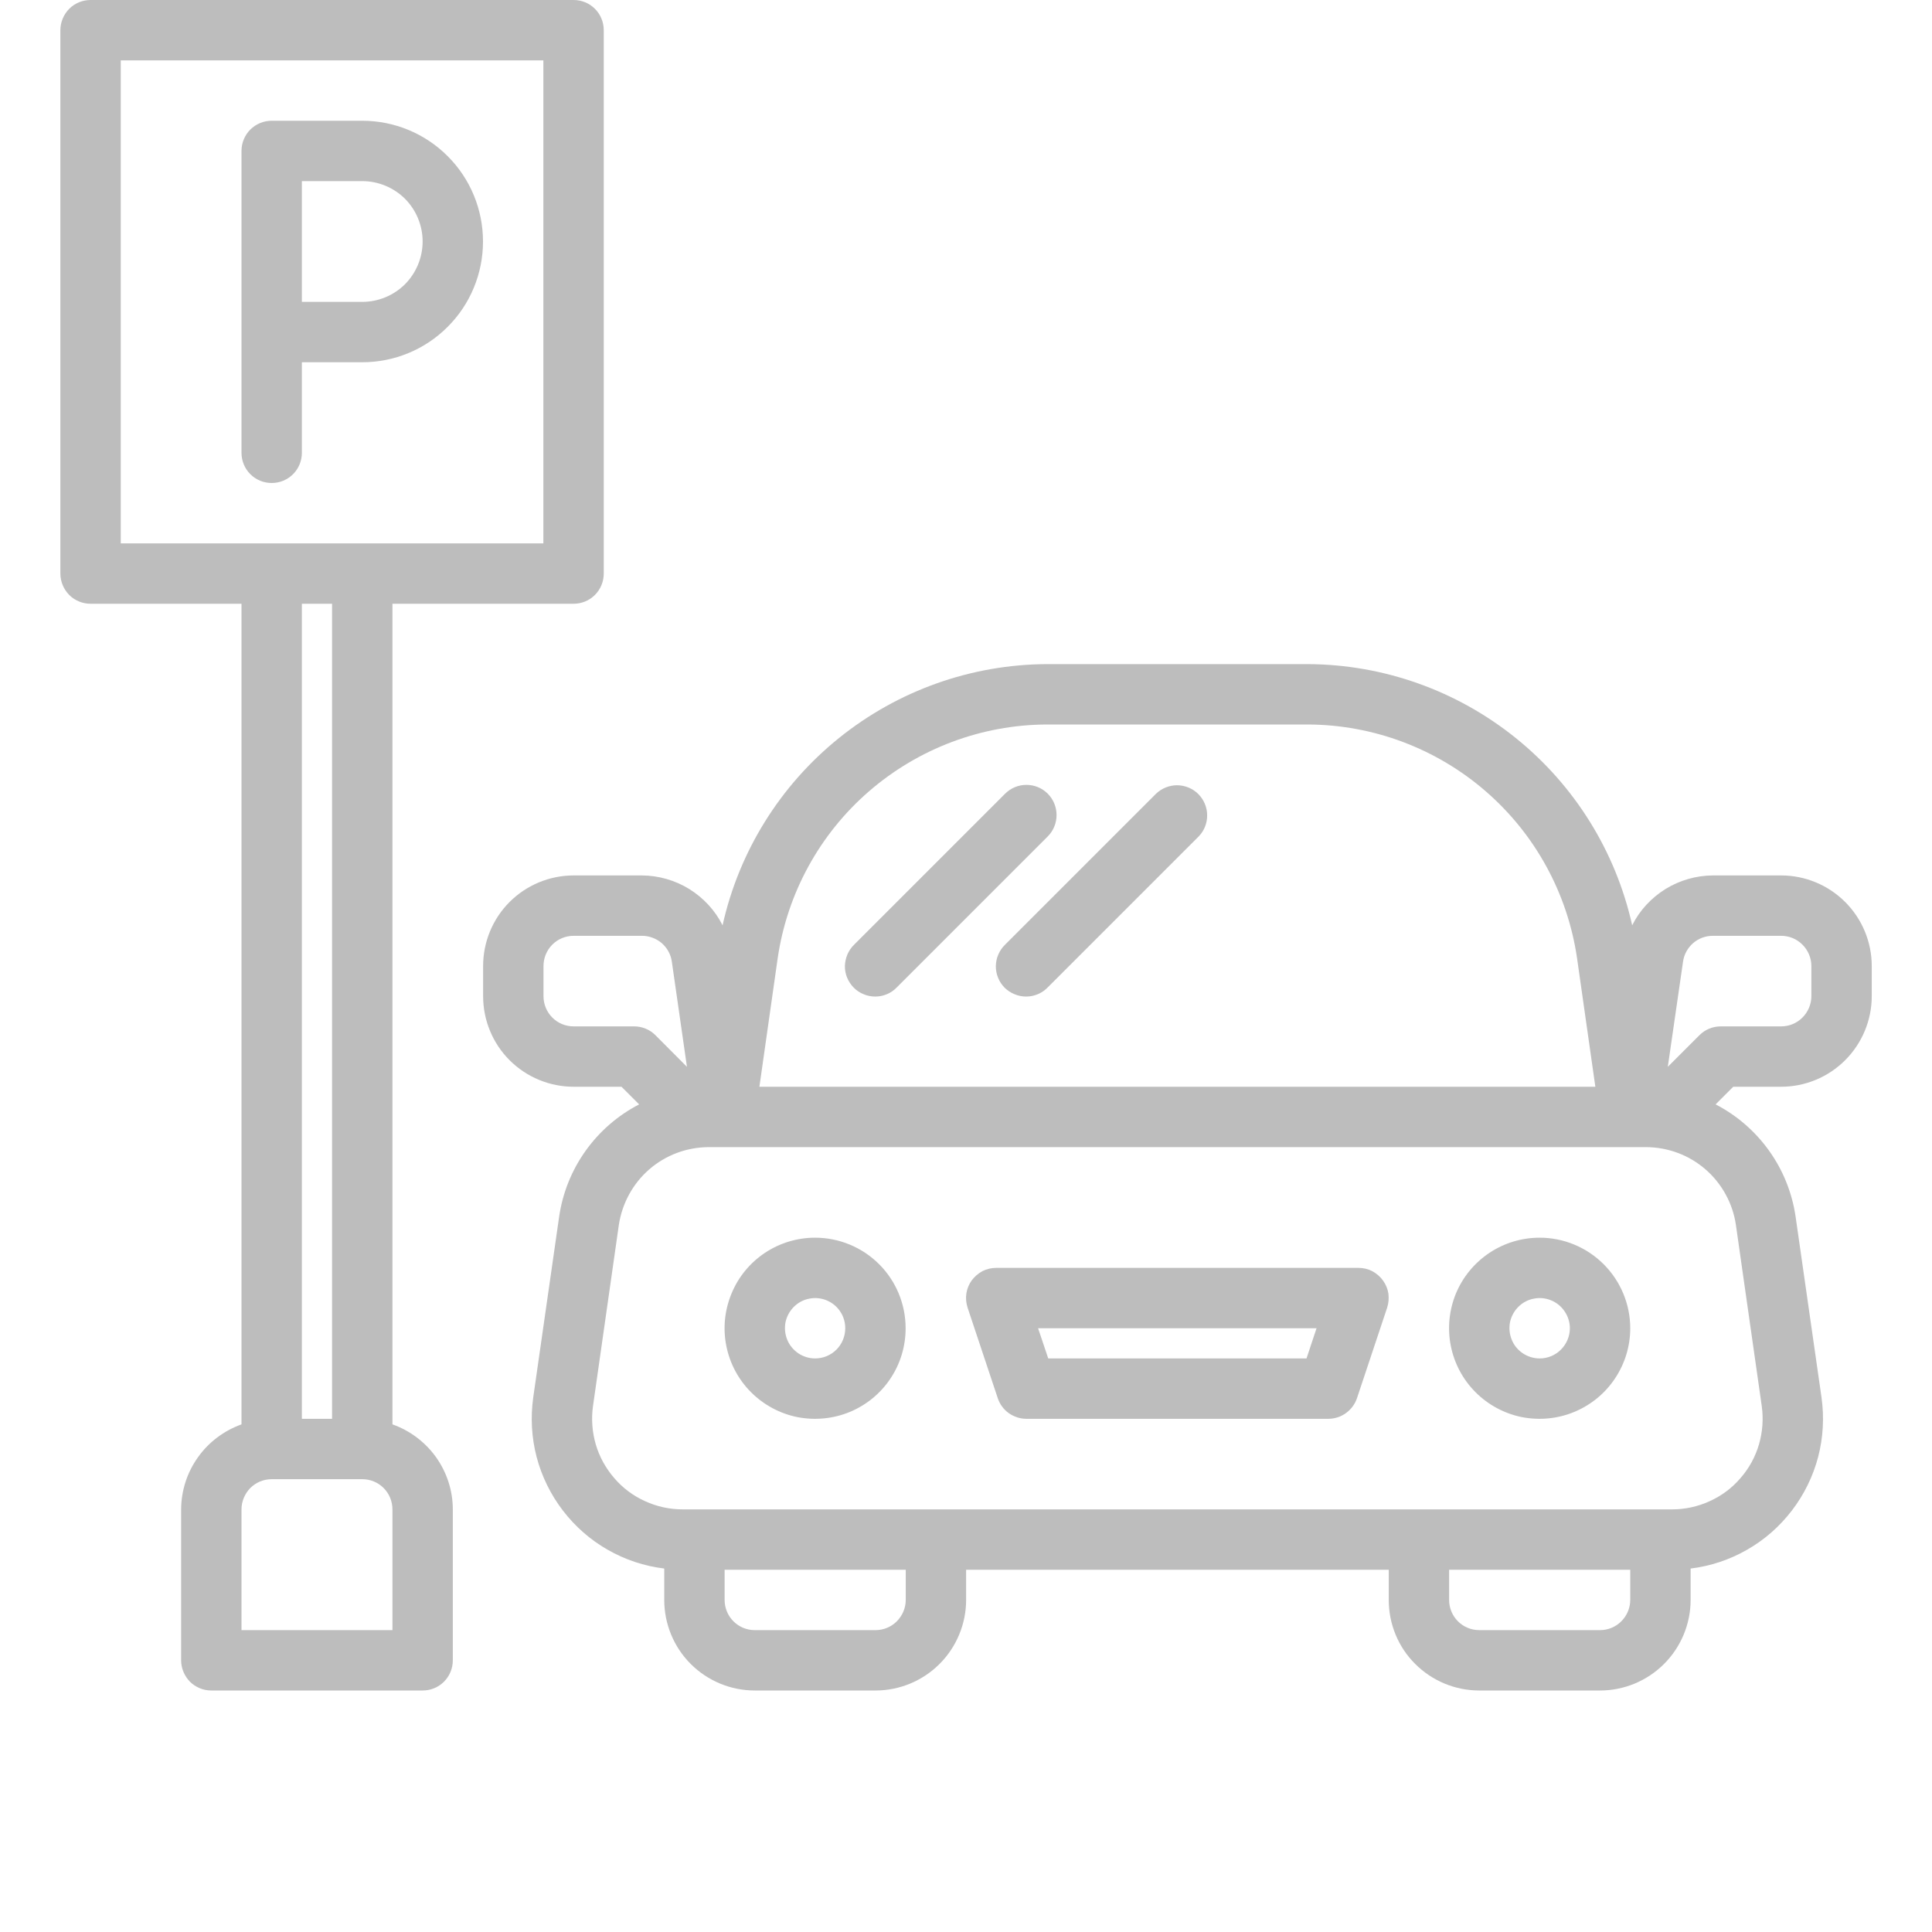 <svg width="16" height="16" viewBox="0 0 16 16" fill="none" xmlns="http://www.w3.org/2000/svg">
<path d="M6.75 10.25C6.602 10.25 6.457 10.294 6.334 10.376C6.21 10.459 6.114 10.576 6.058 10.713C6.001 10.85 5.986 11.001 6.015 11.146C6.044 11.292 6.115 11.425 6.22 11.53C6.325 11.635 6.459 11.707 6.604 11.736C6.75 11.764 6.9 11.75 7.038 11.693C7.175 11.636 7.292 11.54 7.374 11.417C7.457 11.293 7.5 11.148 7.5 11C7.5 10.801 7.421 10.61 7.281 10.47C7.14 10.329 6.949 10.25 6.75 10.25ZM6.75 11.25C6.701 11.25 6.653 11.235 6.612 11.208C6.571 11.18 6.538 11.141 6.52 11.096C6.501 11.05 6.496 11 6.505 10.951C6.515 10.903 6.539 10.858 6.574 10.823C6.609 10.788 6.653 10.764 6.702 10.755C6.75 10.745 6.8 10.75 6.846 10.769C6.892 10.788 6.931 10.82 6.958 10.861C6.986 10.902 7 10.951 7 11C7 11.066 6.974 11.13 6.927 11.177C6.88 11.224 6.817 11.25 6.75 11.25Z" fill="#BDBDBD"/>
<path d="M12.751 10.25C12.602 10.25 12.457 10.294 12.334 10.376C12.21 10.459 12.114 10.576 12.057 10.713C12.001 10.85 11.986 11.001 12.015 11.146C12.044 11.292 12.115 11.425 12.22 11.53C12.325 11.635 12.459 11.707 12.604 11.736C12.75 11.764 12.9 11.75 13.037 11.693C13.175 11.636 13.292 11.54 13.374 11.417C13.457 11.293 13.501 11.148 13.501 11C13.501 10.801 13.421 10.61 13.281 10.47C13.14 10.329 12.949 10.25 12.751 10.25ZM12.751 11.25C12.701 11.25 12.653 11.235 12.612 11.208C12.57 11.18 12.538 11.141 12.52 11.096C12.501 11.05 12.496 11 12.505 10.951C12.515 10.903 12.539 10.858 12.574 10.823C12.609 10.788 12.653 10.764 12.702 10.755C12.75 10.745 12.8 10.75 12.846 10.769C12.892 10.788 12.931 10.82 12.958 10.861C12.986 10.902 13.001 10.951 13.001 11C13.001 11.066 12.974 11.13 12.927 11.177C12.88 11.224 12.817 11.25 12.751 11.25Z" fill="#BDBDBD"/>
<path d="M14.751 7.25H14.184C14.046 7.251 13.91 7.29 13.792 7.363C13.675 7.436 13.579 7.539 13.517 7.663C13.381 7.052 13.041 6.505 12.553 6.112C12.065 5.719 11.459 5.503 10.832 5.5H8.669C8.042 5.503 7.436 5.719 6.948 6.112C6.46 6.505 6.12 7.052 5.984 7.663C5.922 7.539 5.826 7.436 5.709 7.363C5.591 7.29 5.455 7.251 5.317 7.25H4.751C4.552 7.25 4.361 7.329 4.22 7.47C4.08 7.61 4.001 7.801 4.001 8V8.25C4.001 8.449 4.08 8.64 4.22 8.78C4.361 8.921 4.552 9 4.751 9H5.147L5.293 9.146C5.117 9.237 4.965 9.369 4.85 9.53C4.735 9.691 4.66 9.877 4.631 10.073L4.416 11.573C4.393 11.738 4.402 11.905 4.444 12.066C4.486 12.226 4.56 12.377 4.661 12.509C4.762 12.641 4.888 12.752 5.032 12.834C5.176 12.917 5.336 12.97 5.501 12.99V13.25C5.501 13.449 5.58 13.64 5.72 13.78C5.861 13.921 6.052 14 6.251 14H7.251C7.449 14 7.64 13.921 7.781 13.78C7.921 13.64 8.001 13.449 8.001 13.25V13H11.501V13.25C11.501 13.449 11.579 13.64 11.72 13.78C11.861 13.921 12.052 14 12.251 14H13.251C13.449 14 13.64 13.921 13.781 13.78C13.921 13.64 14.001 13.449 14.001 13.25V12.99C14.165 12.97 14.325 12.917 14.469 12.834C14.613 12.752 14.739 12.641 14.84 12.509C14.941 12.377 15.015 12.226 15.057 12.066C15.099 11.905 15.108 11.738 15.085 11.573L14.87 10.073C14.841 9.877 14.766 9.691 14.651 9.53C14.536 9.369 14.384 9.237 14.208 9.146L14.354 9H14.751C14.949 9 15.14 8.921 15.281 8.78C15.421 8.64 15.501 8.449 15.501 8.25V8C15.501 7.801 15.421 7.61 15.281 7.47C15.14 7.329 14.949 7.25 14.751 7.25ZM6.441 7.932C6.52 7.397 6.788 6.907 7.197 6.553C7.606 6.199 8.128 6.002 8.669 6H10.832C11.373 6.002 11.896 6.199 12.304 6.553C12.713 6.907 12.981 7.397 13.06 7.932L13.212 9H6.289L6.441 7.932ZM4.751 8.5C4.684 8.5 4.621 8.474 4.574 8.427C4.527 8.38 4.501 8.316 4.501 8.25V8C4.501 7.934 4.527 7.87 4.574 7.823C4.621 7.776 4.684 7.75 4.751 7.75H5.317C5.377 7.75 5.435 7.772 5.481 7.811C5.526 7.851 5.556 7.905 5.564 7.965L5.689 8.835L5.428 8.573C5.405 8.55 5.377 8.531 5.347 8.519C5.316 8.506 5.283 8.5 5.251 8.5H4.751ZM7.501 13.25C7.501 13.316 7.474 13.38 7.427 13.427C7.38 13.474 7.317 13.5 7.251 13.5H6.251C6.184 13.5 6.121 13.474 6.074 13.427C6.027 13.38 6.001 13.316 6.001 13.25V13H7.501V13.25ZM13.501 13.25C13.501 13.316 13.474 13.38 13.427 13.427C13.38 13.474 13.317 13.5 13.251 13.5H12.251C12.184 13.5 12.121 13.474 12.074 13.427C12.027 13.38 12.001 13.316 12.001 13.25V13H13.501V13.25ZM14.59 11.644C14.605 11.75 14.597 11.859 14.567 11.962C14.537 12.065 14.485 12.16 14.414 12.241C14.344 12.323 14.257 12.388 14.159 12.432C14.061 12.477 13.955 12.5 13.848 12.5H5.654C5.546 12.5 5.44 12.477 5.342 12.432C5.244 12.388 5.157 12.323 5.087 12.241C5.017 12.16 4.964 12.065 4.934 11.962C4.904 11.859 4.896 11.75 4.911 11.644L5.125 10.144C5.152 9.966 5.241 9.802 5.377 9.684C5.513 9.566 5.687 9.501 5.868 9.5H13.633C13.814 9.501 13.988 9.566 14.124 9.684C14.26 9.802 14.35 9.966 14.376 10.144L14.59 11.644ZM15.001 8.25C15.001 8.316 14.974 8.38 14.927 8.427C14.88 8.474 14.817 8.5 14.751 8.5H14.251C14.184 8.5 14.121 8.526 14.074 8.573L13.812 8.835L13.938 7.965C13.946 7.905 13.976 7.851 14.021 7.811C14.066 7.772 14.124 7.75 14.184 7.75H14.751C14.817 7.75 14.88 7.776 14.927 7.823C14.974 7.87 15.001 7.934 15.001 8V8.25Z" fill="#BDBDBD"/>
<path d="M11.25 10.5H8.25C8.211 10.5 8.172 10.509 8.136 10.527C8.101 10.546 8.071 10.572 8.047 10.604C8.024 10.636 8.009 10.673 8.003 10.712C7.997 10.751 8.001 10.791 8.013 10.829L8.263 11.579C8.28 11.629 8.311 11.672 8.354 11.703C8.397 11.733 8.448 11.75 8.5 11.75H11C11.053 11.75 11.104 11.733 11.146 11.703C11.189 11.672 11.221 11.629 11.238 11.579L11.488 10.829C11.5 10.791 11.503 10.751 11.498 10.712C11.492 10.673 11.476 10.636 11.453 10.604C11.43 10.572 11.399 10.546 11.364 10.527C11.329 10.509 11.29 10.5 11.25 10.5ZM10.82 11.25H8.681L8.597 11H10.903L10.82 11.25Z" fill="#BDBDBD"/>
<path d="M3.25 11.796V5H4.75C4.817 5 4.88 4.974 4.927 4.927C4.974 4.88 5 4.816 5 4.75V0.25C5 0.184 4.974 0.12 4.927 0.073C4.88 0.026 4.817 0 4.75 0H0.75C0.684 0 0.62 0.026 0.573 0.073C0.527 0.12 0.5 0.184 0.5 0.25V4.75C0.5 4.816 0.527 4.88 0.573 4.927C0.62 4.974 0.684 5 0.75 5H2V11.796C1.855 11.848 1.728 11.943 1.639 12.069C1.549 12.195 1.501 12.345 1.5 12.5V13.75C1.5 13.816 1.527 13.88 1.573 13.927C1.62 13.974 1.684 14 1.75 14H3.5C3.567 14 3.63 13.974 3.677 13.927C3.724 13.88 3.75 13.816 3.75 13.75V12.5C3.75 12.345 3.701 12.195 3.612 12.069C3.522 11.943 3.396 11.848 3.25 11.796ZM1 0.5H4.5V4.5H1V0.5ZM2.75 5V11.75H2.5V5H2.75ZM3.25 13.5H2V12.5C2 12.434 2.027 12.37 2.073 12.323C2.12 12.276 2.184 12.25 2.25 12.25H3C3.067 12.25 3.13 12.276 3.177 12.323C3.224 12.37 3.25 12.434 3.25 12.5V13.5Z" fill="#BDBDBD"/>
<path d="M2.5 3.75V3H3C3.265 3 3.52 2.895 3.707 2.707C3.895 2.52 4 2.265 4 2C4 1.735 3.895 1.48 3.707 1.293C3.52 1.105 3.265 1 3 1H2.25C2.184 1 2.12 1.026 2.073 1.073C2.026 1.12 2 1.184 2 1.25V3.75C2 3.816 2.026 3.88 2.073 3.927C2.12 3.974 2.184 4 2.25 4C2.316 4 2.38 3.974 2.427 3.927C2.474 3.88 2.5 3.816 2.5 3.75ZM2.5 1.5H3C3.133 1.5 3.26 1.553 3.354 1.646C3.447 1.74 3.5 1.867 3.5 2C3.5 2.133 3.447 2.26 3.354 2.354C3.26 2.447 3.133 2.5 3 2.5H2.5V1.5Z" fill="#BDBDBD"/>
<path d="M8.677 6.573C8.63 6.526 8.567 6.5 8.5 6.5C8.434 6.5 8.371 6.526 8.324 6.573L7.074 7.823C7.05 7.846 7.031 7.874 7.018 7.904C7.005 7.935 6.998 7.968 6.997 8.001C6.997 8.034 7.003 8.067 7.016 8.098C7.029 8.128 7.047 8.156 7.071 8.18C7.094 8.203 7.122 8.222 7.153 8.234C7.183 8.247 7.216 8.253 7.25 8.253C7.283 8.253 7.316 8.246 7.346 8.233C7.377 8.22 7.404 8.201 7.427 8.177L8.677 6.927C8.724 6.88 8.75 6.816 8.75 6.75C8.75 6.684 8.724 6.62 8.677 6.573Z" fill="#BDBDBD"/>
<path d="M9.574 6.573L8.324 7.823C8.3 7.846 8.281 7.874 8.268 7.904C8.254 7.935 8.248 7.968 8.247 8.001C8.247 8.034 8.253 8.067 8.266 8.098C8.278 8.129 8.297 8.156 8.32 8.18C8.344 8.203 8.372 8.222 8.403 8.234C8.433 8.247 8.466 8.253 8.499 8.253C8.533 8.253 8.565 8.246 8.596 8.233C8.626 8.22 8.654 8.201 8.677 8.177L9.927 6.927C9.973 6.88 9.998 6.816 9.997 6.751C9.997 6.685 9.97 6.623 9.924 6.576C9.878 6.53 9.815 6.504 9.749 6.503C9.684 6.503 9.621 6.528 9.574 6.573Z" fill="#BDBDBD"/>
</svg>
